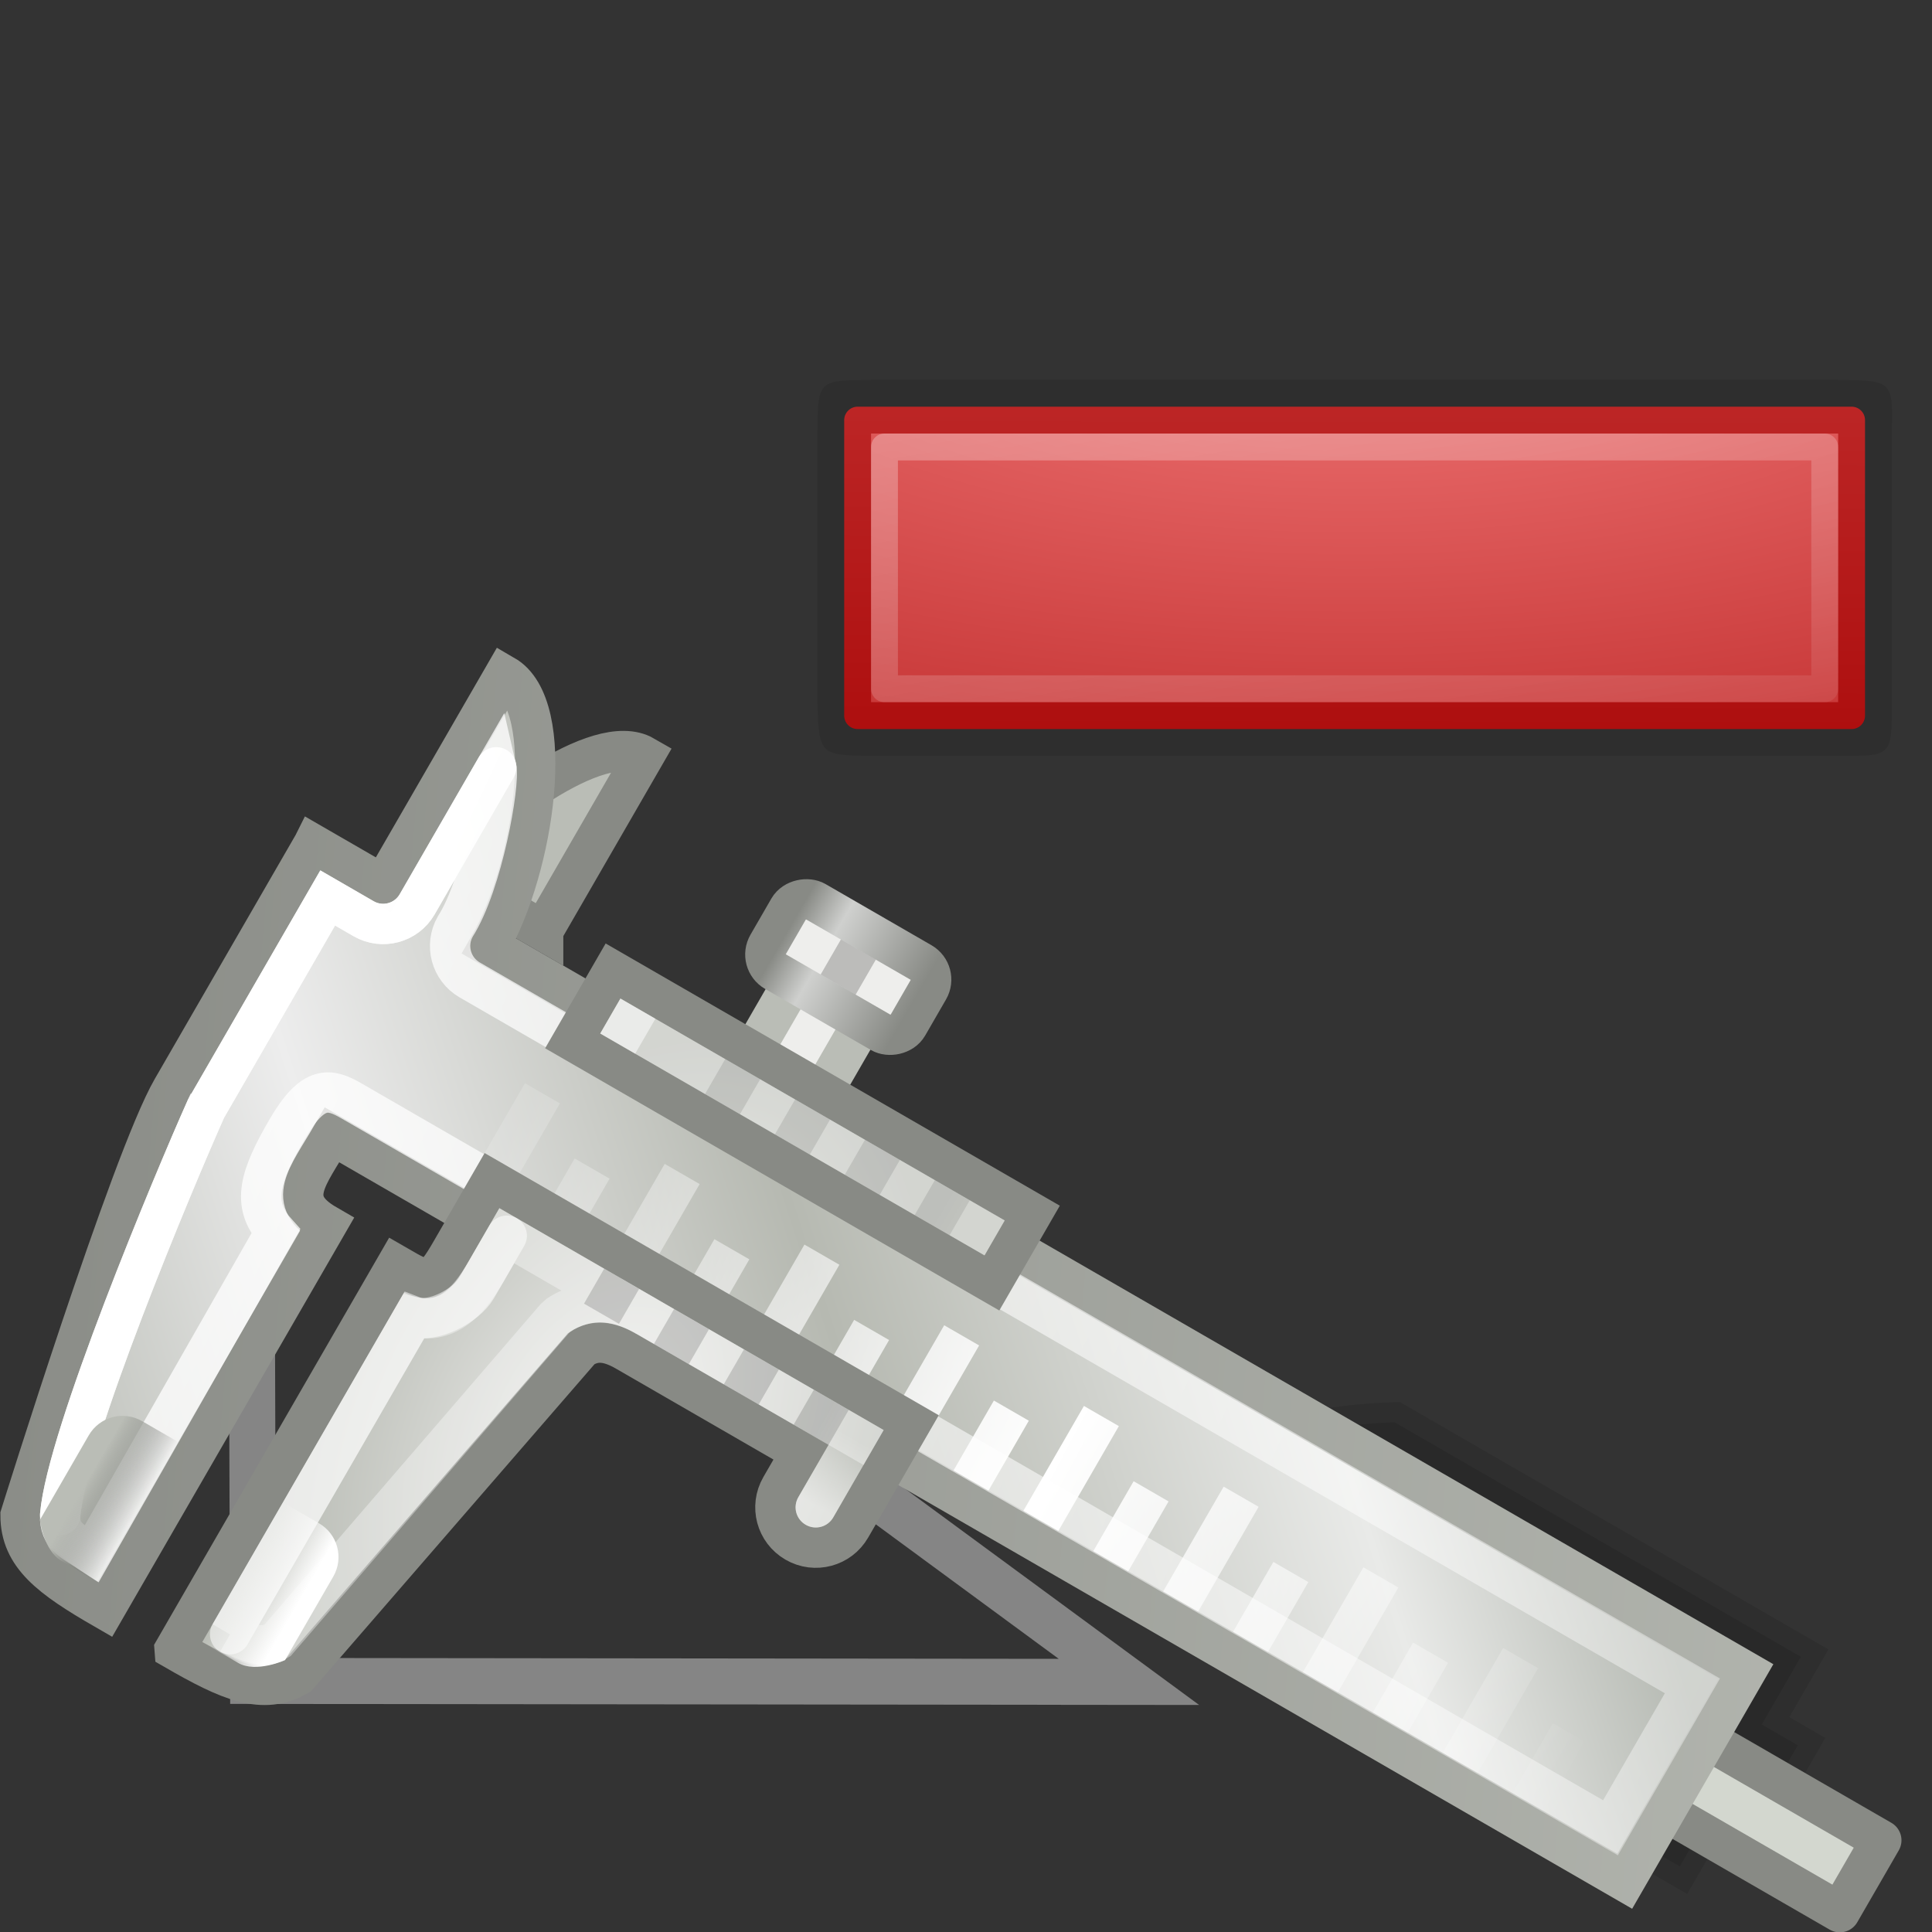 <?xml version="1.0" encoding="UTF-8" standalone="no"?>
<!-- Created with Inkscape (http://www.inkscape.org/) -->

<svg
   xmlns:dc="http://purl.org/dc/elements/1.1/"
   xmlns:cc="http://creativecommons.org/ns#"
   xmlns:rdf="http://www.w3.org/1999/02/22-rdf-syntax-ns#"
   xmlns:svg="http://www.w3.org/2000/svg"
   xmlns="http://www.w3.org/2000/svg"
   xmlns:xlink="http://www.w3.org/1999/xlink"
   xmlns:sodipodi="http://sodipodi.sourceforge.net/DTD/sodipodi-0.dtd"
   xmlns:inkscape="http://www.inkscape.org/namespaces/inkscape"
   height="42"
   id="svg4289"
   inkscape:output_extension="org.inkscape.output.svg.inkscape"
   inkscape:version="0.48.3.1 r9886"
   sodipodi:docname="ref_add.svg"
   sodipodi:version="0.32"
   width="42"
   version="1.1">
  <rect width="100%" height="100%" fill="#333333" stroke="none"/>
  <defs
     id="defs4291">
    <linearGradient
       id="linearGradient22140">
      <stop
         id="stop22142"
         offset="0"
         style="stop-color:black;stop-opacity:0;" />
      <stop
         id="stop22148"
         offset="0.5"
         style="stop-color:black;stop-opacity:1;" />
      <stop
         id="stop22144"
         offset="1"
         style="stop-color:black;stop-opacity:0;" />
    </linearGradient>
    <linearGradient
       gradientUnits="userSpaceOnUse"
       id="linearGradient23044"
       inkscape:collect="always"
       x1="18.142"
       x2="18.142"
       xlink:href="#linearGradient22140"
       y1="35"
       y2="42.041" />
    <radialGradient
       cx="7"
       cy="39.465"
       fx="7"
       fy="39.465"
       gradientTransform="matrix(0,-1,1.143,0,-89.103,-31.5)"
       gradientUnits="userSpaceOnUse"
       id="radialGradient23042"
       inkscape:collect="always"
       r="3.5"
       xlink:href="#linearGradient22122" />
    <linearGradient
       id="linearGradient22122"
       inkscape:collect="always">
      <stop
         id="stop22124"
         offset="0"
         style="stop-color:black;stop-opacity:1;" />
      <stop
         id="stop22126"
         offset="1"
         style="stop-color:black;stop-opacity:0;" />
    </linearGradient>
    <radialGradient
       cx="7"
       cy="39.465"
       fx="7"
       fy="39.465"
       gradientTransform="matrix(0,-1,1.143,0,-41.103,45.5)"
       gradientUnits="userSpaceOnUse"
       id="radialGradient23040"
       inkscape:collect="always"
       r="3.5"
       xlink:href="#linearGradient22122" />
    <linearGradient
       y2="36.893"
       y1="31.488"
       xlink:href="#linearGradient7577"
       x2="23.563"
       x1="23.563"
       inkscape:collect="always"
       id="linearGradient7386"
       gradientUnits="userSpaceOnUse"
       gradientTransform="matrix(1.145,0,0,1.86,-2.979,-40.5)" />
    <linearGradient
       id="linearGradient7577">
      <stop
         style="stop-color:#000000;stop-opacity:0.314;"
         offset="0"
         id="stop7579" />
      <stop
         style="stop-color:#000000;stop-opacity:0.31"
         offset="1"
         id="stop7581" />
    </linearGradient>
    <radialGradient
       xlink:href="#linearGradient2264"
       r="19"
       inkscape:collect="always"
       id="radialGradient7996"
       gradientUnits="userSpaceOnUse"
       gradientTransform="matrix(-1.3100728e-8,2.259,-4.003,0,44.013,-49.226)"
       fy="5"
       fx="24"
       cy="5"
       cx="24" />
    <linearGradient
       id="linearGradient2264">
      <stop
         style="stop-color:#b8d67a;stop-opacity:1"
         offset="0"
         id="stop2266" />
      <stop
         style="stop-color:#a7cc5c;stop-opacity:1"
         offset="0.25"
         id="stop7998" />
      <stop
         style="stop-color:#789e2d;stop-opacity:1"
         offset="0.68"
         id="stop8000" />
      <stop
         style="stop-color:#42770c;stop-opacity:1"
         offset="1"
         id="stop2268" />
    </linearGradient>
    <linearGradient
       y2="42.571"
       y1="5"
       xlink:href="#linearGradient8002"
       x2="22"
       x1="22.143"
       inkscape:collect="always"
       id="linearGradient8008"
       gradientUnits="userSpaceOnUse" />
    <linearGradient
       inkscape:collect="always"
       id="linearGradient8002">
      <stop
         style="stop-color:#789e2d;stop-opacity:1"
         offset="0"
         id="stop8004" />
      <stop
         style="stop-color:#42770c;stop-opacity:1"
         offset="1"
         id="stop8006" />
    </linearGradient>
    <linearGradient
       y2="42.306"
       y1="0.9"
       xlink:href="#linearGradient4222"
       x2="38.4"
       x1="15.26"
       inkscape:collect="always"
       id="linearGradient2785"
       gradientUnits="userSpaceOnUse"
       gradientTransform="matrix(1.072,0,0,1.072,-1.264,-1.33)" />
    <linearGradient
       inkscape:collect="always"
       id="linearGradient4222">
      <stop
         style="stop-color:#ffffff;stop-opacity:1;"
         offset="0"
         id="stop4224" />
      <stop
         style="stop-color:#ffffff;stop-opacity:0"
         offset="1"
         id="stop4226" />
    </linearGradient>
    <linearGradient
       id="linearGradient2264-8">
      <stop
         id="stop2266-7"
         offset="0"
         style="stop-color:#b8d67a;stop-opacity:1" />
      <stop
         id="stop7998-8"
         offset="0.25"
         style="stop-color:#a7cc5c;stop-opacity:1" />
      <stop
         id="stop8000-4"
         offset="0.68"
         style="stop-color:#789e2d;stop-opacity:1" />
      <stop
         id="stop2268-7"
         offset="1"
         style="stop-color:#42770c;stop-opacity:1" />
    </linearGradient>
    <linearGradient
       id="linearGradient7577-4">
      <stop
         id="stop7579-9"
         offset="0"
         style="stop-color:#000000;stop-opacity:0.314;" />
      <stop
         id="stop7581-0"
         offset="1"
         style="stop-color:#000000;stop-opacity:0.31" />
    </linearGradient>
    <linearGradient
       id="linearGradient22140-1">
      <stop
         id="stop22142-3"
         offset="0"
         style="stop-color:black;stop-opacity:0;" />
      <stop
         id="stop22148-2"
         offset="0.5"
         style="stop-color:black;stop-opacity:1;" />
      <stop
         id="stop22144-1"
         offset="1"
         style="stop-color:black;stop-opacity:0;" />
    </linearGradient>
    <linearGradient
       gradientUnits="userSpaceOnUse"
       id="linearGradient23044-9"
       inkscape:collect="always"
       x1="18.142"
       x2="18.142"
       xlink:href="#linearGradient22140-1"
       y1="35"
       y2="42.041" />
    <radialGradient
       cx="7"
       cy="39.465"
       fx="7"
       fy="39.465"
       gradientTransform="matrix(0,-1,1.143,0,-89.103,-31.5)"
       gradientUnits="userSpaceOnUse"
       id="radialGradient23042-2"
       inkscape:collect="always"
       r="3.5"
       xlink:href="#linearGradient22122-9" />
    <linearGradient
       id="linearGradient22122-9"
       inkscape:collect="always">
      <stop
         id="stop22124-9"
         offset="0"
         style="stop-color:black;stop-opacity:1;" />
      <stop
         id="stop22126-2"
         offset="1"
         style="stop-color:black;stop-opacity:0;" />
    </linearGradient>
    <radialGradient
       cx="7"
       cy="39.465"
       fx="7"
       fy="39.465"
       gradientTransform="matrix(0,-1,1.143,0,-41.103,45.5)"
       gradientUnits="userSpaceOnUse"
       id="radialGradient23040-5"
       inkscape:collect="always"
       r="3.5"
       xlink:href="#linearGradient22122-9" />
    <linearGradient
       id="linearGradient7025-6"
       inkscape:collect="always">
      <stop
         id="stop7027-9"
         offset="0"
         style="stop-color:#e6ce46;stop-opacity:1" />
      <stop
         id="stop7029-0"
         offset="1"
         style="stop-color:#d6ba1c;stop-opacity:1" />
    </linearGradient>
    <linearGradient
       gradientTransform="translate(53,1.429)"
       gradientUnits="userSpaceOnUse"
       id="linearGradient10840-7"
       inkscape:collect="always"
       x1="13.63"
       x2="25.208"
       xlink:href="#linearGradient7025-6"
       y1="28.5"
       y2="41.181" />
    <linearGradient
       y2="36.893"
       y1="31.488"
       xlink:href="#linearGradient7577-9"
       x2="23.563"
       x1="23.563"
       inkscape:collect="always"
       id="linearGradient7386-7"
       gradientUnits="userSpaceOnUse"
       gradientTransform="matrix(1.145,0,0,1.86,-2.979,-40.5)" />
    <linearGradient
       id="linearGradient7577-9">
      <stop
         style="stop-color:#000000;stop-opacity:0.314;"
         offset="0"
         id="stop7579-5" />
      <stop
         style="stop-color:#000000;stop-opacity:0.31"
         offset="1"
         id="stop7581-3" />
    </linearGradient>
    <radialGradient
       xlink:href="#linearGradient2264-0"
       r="19"
       inkscape:collect="always"
       id="radialGradient7996-5"
       gradientUnits="userSpaceOnUse"
       gradientTransform="matrix(-1.3100728e-8,2.259,-4.003,0,44.013,-49.226)"
       fy="5"
       fx="24"
       cy="5"
       cx="24" />
    <linearGradient
       id="linearGradient2264-0">
      <stop
         style="stop-color:#b8d67a;stop-opacity:1"
         offset="0"
         id="stop2266-72" />
      <stop
         style="stop-color:#a7cc5c;stop-opacity:1"
         offset="0.25"
         id="stop7998-5" />
      <stop
         style="stop-color:#789e2d;stop-opacity:1"
         offset="0.68"
         id="stop8000-5" />
      <stop
         style="stop-color:#42770c;stop-opacity:1"
         offset="1"
         id="stop2268-79" />
    </linearGradient>
    <linearGradient
       y2="42.571"
       y1="5"
       xlink:href="#linearGradient8002-7"
       x2="22"
       x1="22.143"
       inkscape:collect="always"
       id="linearGradient8008-4"
       gradientUnits="userSpaceOnUse" />
    <linearGradient
       inkscape:collect="always"
       id="linearGradient8002-7">
      <stop
         style="stop-color:#789e2d;stop-opacity:1"
         offset="0"
         id="stop8004-89" />
      <stop
         style="stop-color:#42770c;stop-opacity:1"
         offset="1"
         id="stop8006-0" />
    </linearGradient>
    <linearGradient
       y2="42.306"
       y1="0.9"
       xlink:href="#linearGradient4222-1"
       x2="38.4"
       x1="15.26"
       inkscape:collect="always"
       id="linearGradient2785-9"
       gradientUnits="userSpaceOnUse"
       gradientTransform="matrix(1.072,0,0,1.072,-1.264,-1.33)" />
    <linearGradient
       inkscape:collect="always"
       id="linearGradient4222-1">
      <stop
         style="stop-color:#ffffff;stop-opacity:1;"
         offset="0"
         id="stop4224-3" />
      <stop
         style="stop-color:#ffffff;stop-opacity:0"
         offset="1"
         id="stop4226-9" />
    </linearGradient>
    <linearGradient
       id="linearGradient6939">
      <stop
         style="stop-color:#babdb6;stop-opacity:1;"
         offset="0"
         id="stop6941" />
      <stop
         style="stop-color:#ededed;stop-opacity:1;"
         offset="0.247"
         id="stop7051" />
      <stop
         style="stop-color:#b6b9b1;stop-opacity:1;"
         offset="0.534"
         id="stop7053" />
      <stop
         style="stop-color:#e9eae8;stop-opacity:1;"
         offset="0.832"
         id="stop7049" />
      <stop
         style="stop-color:#b5b9b2;stop-opacity:1;"
         offset="1"
         id="stop6943" />
    </linearGradient>
    <linearGradient
       inkscape:collect="always"
       id="linearGradient6970">
      <stop
         style="stop-color:#ffffff;stop-opacity:1"
         offset="0"
         id="stop6972" />
      <stop
         style="stop-color:#eeeeec;stop-opacity:0;"
         offset="1"
         id="stop6974" />
    </linearGradient>
    <linearGradient
       inkscape:collect="always"
       id="linearGradient6978">
      <stop
         style="stop-color:#babdb6;stop-opacity:1"
         offset="0"
         id="stop6980" />
      <stop
         style="stop-color:#555753;stop-opacity:0"
         offset="1"
         id="stop6982" />
    </linearGradient>
    <linearGradient
       inkscape:collect="always"
       id="linearGradient7033">
      <stop
         style="stop-color:#000000;stop-opacity:1;"
         offset="0"
         id="stop7035" />
      <stop
         style="stop-color:#000000;stop-opacity:0;"
         offset="1"
         id="stop7037" />
    </linearGradient>
    <linearGradient
       id="linearGradient7065">
      <stop
         style="stop-color:#888a85;stop-opacity:1;"
         offset="0"
         id="stop7067" />
      <stop
         style="stop-color:#cfd0ce;stop-opacity:1;"
         offset="0.704"
         id="stop7073" />
      <stop
         style="stop-color:#888a85;stop-opacity:1;"
         offset="1"
         id="stop7069" />
    </linearGradient>
    <linearGradient
       inkscape:collect="always"
       id="linearGradient6967">
      <stop
         style="stop-color:#ffffff;stop-opacity:1;"
         offset="0"
         id="stop6969" />
      <stop
         style="stop-color:#ffffff;stop-opacity:0;"
         offset="1"
         id="stop6971" />
    </linearGradient>
    <linearGradient
       inkscape:collect="always"
       id="linearGradient6979">
      <stop
         style="stop-color:#ffffff;stop-opacity:1;"
         offset="0"
         id="stop6981" />
      <stop
         style="stop-color:#ffffff;stop-opacity:0;"
         offset="1"
         id="stop6983" />
    </linearGradient>
    <linearGradient
       id="linearGradient7010">
      <stop
         style="stop-color:#888a85;stop-opacity:1"
         offset="0"
         id="stop7012" />
      <stop
         style="stop-color:#babdb6;stop-opacity:1;"
         offset="1"
         id="stop7014" />
    </linearGradient>
    <linearGradient
       id="linearGradient6992">
      <stop
         style="stop-color:#ffffff;stop-opacity:0.154;"
         offset="0"
         id="stop6994" />
      <stop
         style="stop-color:#ffffff;stop-opacity:1;"
         offset="0.51"
         id="stop7000" />
      <stop
         style="stop-color:#ffffff;stop-opacity:0;"
         offset="1"
         id="stop6996" />
    </linearGradient>
    <linearGradient
       inkscape:collect="always"
       id="linearGradient7002">
      <stop
         style="stop-color:#eeeeec;stop-opacity:1"
         offset="0"
         id="stop7004" />
      <stop
         style="stop-color:#babdb6;stop-opacity:1"
         offset="1"
         id="stop7006" />
    </linearGradient>
    <linearGradient
       inkscape:collect="always"
       xlink:href="#linearGradient6939"
       id="linearGradient4434"
       gradientUnits="userSpaceOnUse"
       gradientTransform="matrix(0.5,-0.866,0.866,0.5,-73.343,-3.828)"
       x1="-5.837"
       y1="8.048"
       x2="22"
       y2="33.137" />
    <linearGradient
       inkscape:collect="always"
       xlink:href="#linearGradient7010"
       id="linearGradient4436"
       gradientUnits="userSpaceOnUse"
       gradientTransform="matrix(0.5,-0.866,0.866,0.5,-80.343,8.297)"
       x1="13.5"
       y1="-2.371"
       x2="38.758"
       y2="51.564" />
    <linearGradient
       inkscape:collect="always"
       xlink:href="#linearGradient6992"
       id="linearGradient4438"
       gradientUnits="userSpaceOnUse"
       gradientTransform="matrix(0.5,-0.866,0.866,0.5,-81.843,10.895)"
       x1="30"
       y1="8.375"
       x2="31"
       y2="39" />
    <linearGradient
       inkscape:collect="always"
       xlink:href="#linearGradient6979"
       id="linearGradient4440"
       gradientUnits="userSpaceOnUse"
       gradientTransform="matrix(0.5,-0.866,0.866,0.5,-80.343,8.297)"
       x1="23.125"
       y1="1.5"
       x2="29.625"
       y2="78.125" />
    <radialGradient
       inkscape:collect="always"
       xlink:href="#linearGradient7002"
       id="radialGradient4442"
       gradientUnits="userSpaceOnUse"
       gradientTransform="matrix(0.5,-0.866,0.577,0.333,-77.802,13.228)"
       cx="24.5"
       cy="14"
       fx="24.5"
       fy="14"
       r="10.5" />
    <linearGradient
       inkscape:collect="always"
       xlink:href="#linearGradient6970"
       id="linearGradient4444"
       gradientUnits="userSpaceOnUse"
       gradientTransform="matrix(0.5,-0.866,0.866,0.5,-75.343,-0.364)"
       x1="3.801"
       y1="9.581"
       x2="3.801"
       y2="7.998" />
    <linearGradient
       inkscape:collect="always"
       xlink:href="#linearGradient7065"
       id="linearGradient4446"
       gradientUnits="userSpaceOnUse"
       gradientTransform="translate(-32.357,-65.431)"
       x1="20.462"
       y1="15.327"
       x2="20.462"
       y2="11.747" />
    <linearGradient
       inkscape:collect="always"
       xlink:href="#linearGradient7033"
       id="linearGradient4448"
       gradientUnits="userSpaceOnUse"
       gradientTransform="matrix(0.25,-0.433,0.866,0.5,-70.227,-7.225)"
       x1="12.688"
       y1="17.55"
       x2="12.688"
       y2="21.501" />
    <linearGradient
       inkscape:collect="always"
       xlink:href="#linearGradient7033"
       id="linearGradient4450"
       gradientUnits="userSpaceOnUse"
       gradientTransform="matrix(0.25,-0.433,0.866,0.5,-67.227,-12.421)"
       x1="12.688"
       y1="17.55"
       x2="12.688"
       y2="21.501" />
    <linearGradient
       inkscape:collect="always"
       xlink:href="#linearGradient6967"
       id="linearGradient4452"
       gradientUnits="userSpaceOnUse"
       gradientTransform="matrix(0.5,-0.866,0.866,0.5,-72.111,-1.962)"
       x1="9.531"
       y1="17.562"
       x2="11.468"
       y2="17.562" />
    <linearGradient
       inkscape:collect="always"
       xlink:href="#linearGradient6979"
       id="linearGradient4454"
       gradientUnits="userSpaceOnUse"
       gradientTransform="matrix(0.5,-0.866,0.866,0.5,-80.343,8.297)"
       x1="23.125"
       y1="1.5"
       x2="29.625"
       y2="78.125" />
    <linearGradient
       inkscape:collect="always"
       xlink:href="#linearGradient6978"
       id="linearGradient4456"
       gradientUnits="userSpaceOnUse"
       gradientTransform="matrix(0.5,-0.866,0.866,0.5,-75.343,-0.364)"
       x1="3.712"
       y1="3.527"
       x2="3.712"
       y2="5.011" />
    <linearGradient
       id="linearGradient4222-3"
       inkscape:collect="always">
      <stop
         id="stop4224-7"
         offset="0"
         style="stop-color:#ffffff;stop-opacity:1;" />
      <stop
         id="stop4226-9-7"
         offset="1"
         style="stop-color:#ffffff;stop-opacity:0" />
    </linearGradient>
    <linearGradient
       gradientTransform="matrix(1.072,0,0,1.072,-1.264,-1.33)"
       gradientUnits="userSpaceOnUse"
       id="linearGradient2785-99"
       inkscape:collect="always"
       x1="19.748"
       x2="24.528"
       xlink:href="#linearGradient4222-3"
       y1="8.545"
       y2="36.644" />
    <linearGradient
       id="linearGradient8002-1"
       inkscape:collect="always">
      <stop
         id="stop8004-3"
         offset="0"
         style="stop-color:#c22f2f;stop-opacity:1" />
      <stop
         id="stop8006-38"
         offset="1"
         style="stop-color:#a40000;stop-opacity:1" />
    </linearGradient>
    <linearGradient
       gradientTransform="translate(0,-7.9598973e-5)"
       gradientUnits="userSpaceOnUse"
       id="linearGradient8008-9"
       inkscape:collect="always"
       x1="22.042"
       x2="22"
       xlink:href="#linearGradient8002-1"
       y1="13"
       y2="37.925" />
    <linearGradient
       id="linearGradient2264-6">
      <stop
         id="stop2266-33"
         offset="0"
         style="stop-color:#e78181;stop-opacity:1" />
      <stop
         id="stop7998-6"
         offset="0.25"
         style="stop-color:#e15f5f;stop-opacity:1" />
      <stop
         id="stop8000-5-8"
         offset="0.68"
         style="stop-color:#c22f2f;stop-opacity:1" />
      <stop
         id="stop2268-743"
         offset="1"
         style="stop-color:#a40000;stop-opacity:1" />
    </linearGradient>
    <radialGradient
       cx="27.509"
       cy="5"
       fx="27.509"
       fy="5"
       gradientTransform="matrix(1.8967893e-8,1.575,-4.003,6.4379789e-8,44.013,-30.404)"
       gradientUnits="userSpaceOnUse"
       id="radialGradient7996-2"
       inkscape:collect="always"
       r="19"
       xlink:href="#linearGradient2264-6" />
    <linearGradient
       id="linearGradient7577-46">
      <stop
         id="stop7579-88"
         offset="0"
         style="stop-color:#000000;stop-opacity:0.314;" />
      <stop
         id="stop7581-9"
         offset="1"
         style="stop-color:#000000;stop-opacity:0.31" />
    </linearGradient>
    <linearGradient
       gradientTransform="matrix(1.145,0,0,1.86,-2.979,-40.5)"
       gradientUnits="userSpaceOnUse"
       id="linearGradient7386-3"
       inkscape:collect="always"
       x1="23.563"
       x2="23.563"
       xlink:href="#linearGradient7577-46"
       y1="31.488"
       y2="36.893" />
    <linearGradient
       id="linearGradient22140-9">
      <stop
         id="stop22142-1"
         offset="0"
         style="stop-color:black;stop-opacity:0;" />
      <stop
         id="stop22148-6"
         offset="0.5"
         style="stop-color:black;stop-opacity:1;" />
      <stop
         id="stop22144-7"
         offset="1"
         style="stop-color:black;stop-opacity:0;" />
    </linearGradient>
    <linearGradient
       id="linearGradient7577-7">
      <stop
         style="stop-color:#000000;stop-opacity:0.314;"
         offset="0"
         id="stop7579-8" />
      <stop
         style="stop-color:#000000;stop-opacity:0.31"
         offset="1"
         id="stop7581-5" />
    </linearGradient>
    <linearGradient
       id="linearGradient2264-2">
      <stop
         style="stop-color:#b8d67a;stop-opacity:1"
         offset="0"
         id="stop2266-3" />
      <stop
         style="stop-color:#a7cc5c;stop-opacity:1"
         offset="0.25"
         id="stop7998-5-9" />
      <stop
         style="stop-color:#789e2d;stop-opacity:1"
         offset="0.68"
         id="stop8000-46" />
      <stop
         style="stop-color:#42770c;stop-opacity:1"
         offset="1"
         id="stop2268-74" />
    </linearGradient>
    <linearGradient
       id="linearGradient4222-4-7"
       inkscape:collect="always">
      <stop
         id="stop4224-6-4"
         offset="0"
         style="stop-color:#ffffff;stop-opacity:1;" />
      <stop
         id="stop4226-0-4"
         offset="1"
         style="stop-color:#ffffff;stop-opacity:0" />
    </linearGradient>
    <linearGradient
       gradientTransform="matrix(1.072,0,0,1.072,-1.264,-1.33)"
       gradientUnits="userSpaceOnUse"
       id="linearGradient2785-7-0"
       inkscape:collect="always"
       x1="15.26"
       x2="38.4"
       xlink:href="#linearGradient4222-4-7"
       y1="0.9"
       y2="42.306" />
    <linearGradient
       id="linearGradient8002-5-8"
       inkscape:collect="always">
      <stop
         id="stop8004-8-0"
         offset="0"
         style="stop-color:#789e2d;stop-opacity:1" />
      <stop
         id="stop8006-3-4"
         offset="1"
         style="stop-color:#42770c;stop-opacity:1" />
    </linearGradient>
    <linearGradient
       gradientUnits="userSpaceOnUse"
       id="linearGradient8008-3-7"
       inkscape:collect="always"
       x1="22.143"
       x2="22"
       xlink:href="#linearGradient8002-5-8"
       y1="5"
       y2="42.571" />
    <linearGradient
       id="linearGradient2264-8-7">
      <stop
         id="stop2266-7-5"
         offset="0"
         style="stop-color:#b8d67a;stop-opacity:1" />
      <stop
         id="stop7998-8-3"
         offset="0.25"
         style="stop-color:#a7cc5c;stop-opacity:1" />
      <stop
         id="stop8000-4-8"
         offset="0.68"
         style="stop-color:#789e2d;stop-opacity:1" />
      <stop
         id="stop2268-7-1"
         offset="1"
         style="stop-color:#42770c;stop-opacity:1" />
    </linearGradient>
    <radialGradient
       cx="24"
       cy="5"
       fx="24"
       fy="5"
       gradientTransform="matrix(-1.3100728e-8,2.259,-4.003,0,44.013,-49.226)"
       gradientUnits="userSpaceOnUse"
       id="radialGradient7996-1-4"
       inkscape:collect="always"
       r="19"
       xlink:href="#linearGradient2264-8-7" />
    <linearGradient
       id="linearGradient7577-4-7">
      <stop
         id="stop7579-9-5"
         offset="0"
         style="stop-color:#000000;stop-opacity:0.314;" />
      <stop
         id="stop7581-0-2"
         offset="1"
         style="stop-color:#000000;stop-opacity:0.31" />
    </linearGradient>
    <linearGradient
       gradientTransform="matrix(1.145,0,0,1.86,-2.979,-40.5)"
       gradientUnits="userSpaceOnUse"
       id="linearGradient7386-1-0"
       inkscape:collect="always"
       x1="23.563"
       x2="23.563"
       xlink:href="#linearGradient7577-4-7"
       y1="31.488"
       y2="36.893" />
    <linearGradient
       id="linearGradient22140-2">
      <stop
         id="stop22142-6"
         offset="0"
         style="stop-color:black;stop-opacity:0;" />
      <stop
         id="stop22148-8"
         offset="0.5"
         style="stop-color:black;stop-opacity:1;" />
      <stop
         id="stop22144-5"
         offset="1"
         style="stop-color:black;stop-opacity:0;" />
    </linearGradient>
    <linearGradient
       gradientUnits="userSpaceOnUse"
       id="linearGradient23044-4"
       inkscape:collect="always"
       x1="18.142"
       x2="18.142"
       xlink:href="#linearGradient22140-2"
       y1="35"
       y2="42.041" />
    <radialGradient
       cx="7"
       cy="39.465"
       fx="7"
       fy="39.465"
       gradientTransform="matrix(0,-1,1.143,0,-89.103,-31.5)"
       gradientUnits="userSpaceOnUse"
       id="radialGradient23042-3"
       inkscape:collect="always"
       r="3.5"
       xlink:href="#linearGradient22122-1" />
    <linearGradient
       id="linearGradient22122-1"
       inkscape:collect="always">
      <stop
         id="stop22124-8"
         offset="0"
         style="stop-color:black;stop-opacity:1;" />
      <stop
         id="stop22126-5"
         offset="1"
         style="stop-color:black;stop-opacity:0;" />
    </linearGradient>
    <radialGradient
       cx="7"
       cy="39.465"
       fx="7"
       fy="39.465"
       gradientTransform="matrix(0,-1,1.143,0,-41.103,45.5)"
       gradientUnits="userSpaceOnUse"
       id="radialGradient23040-1"
       inkscape:collect="always"
       r="3.5"
       xlink:href="#linearGradient22122-1" />
    <linearGradient
       id="linearGradient7025-6-0"
       inkscape:collect="always">
      <stop
         id="stop7027-4"
         offset="0"
         style="stop-color:#e6ce46;stop-opacity:1" />
      <stop
         id="stop7029-1"
         offset="1"
         style="stop-color:#d6ba1c;stop-opacity:1" />
    </linearGradient>
    <linearGradient
       gradientTransform="translate(53,1.429)"
       gradientUnits="userSpaceOnUse"
       id="linearGradient10840-4"
       inkscape:collect="always"
       x1="13.63"
       x2="25.208"
       xlink:href="#linearGradient7025-6-0"
       y1="28.5"
       y2="41.181" />
    <linearGradient
       y2="36.893"
       y1="31.488"
       xlink:href="#linearGradient7577-8"
       x2="23.563"
       x1="23.563"
       inkscape:collect="always"
       id="linearGradient7386-8"
       gradientUnits="userSpaceOnUse"
       gradientTransform="matrix(1.145,0,0,1.86,-2.979,-40.5)" />
    <linearGradient
       id="linearGradient7577-8">
      <stop
         style="stop-color:#000000;stop-opacity:0.314;"
         offset="0"
         id="stop7579-95" />
      <stop
         style="stop-color:#000000;stop-opacity:0.31"
         offset="1"
         id="stop7581-07" />
    </linearGradient>
    <radialGradient
       xlink:href="#linearGradient2264-81"
       r="19"
       inkscape:collect="always"
       id="radialGradient7996-3"
       gradientUnits="userSpaceOnUse"
       gradientTransform="matrix(-1.3100728e-8,2.259,-4.003,0,44.013,-49.226)"
       fy="5"
       fx="24"
       cy="5"
       cx="24" />
    <linearGradient
       id="linearGradient2264-81">
      <stop
         style="stop-color:#b8d67a;stop-opacity:1"
         offset="0"
         id="stop2266-721" />
      <stop
         style="stop-color:#a7cc5c;stop-opacity:1"
         offset="0.25"
         id="stop7998-7" />
      <stop
         style="stop-color:#789e2d;stop-opacity:1"
         offset="0.68"
         id="stop8000-0" />
      <stop
         style="stop-color:#42770c;stop-opacity:1"
         offset="1"
         id="stop2268-6" />
    </linearGradient>
    <linearGradient
       y2="42.571"
       y1="5"
       xlink:href="#linearGradient8002-4"
       x2="22"
       x1="22.143"
       inkscape:collect="always"
       id="linearGradient8008-6"
       gradientUnits="userSpaceOnUse" />
    <linearGradient
       inkscape:collect="always"
       id="linearGradient8002-4">
      <stop
         style="stop-color:#789e2d;stop-opacity:1"
         offset="0"
         id="stop8004-2" />
      <stop
         style="stop-color:#42770c;stop-opacity:1"
         offset="1"
         id="stop8006-2" />
    </linearGradient>
    <linearGradient
       y2="42.306"
       y1="0.9"
       xlink:href="#linearGradient4222-2"
       x2="38.4"
       x1="15.26"
       inkscape:collect="always"
       id="linearGradient2785-3"
       gradientUnits="userSpaceOnUse"
       gradientTransform="matrix(1.072,0,0,1.072,-1.264,-1.33)" />
    <linearGradient
       inkscape:collect="always"
       id="linearGradient4222-2">
      <stop
         style="stop-color:#ffffff;stop-opacity:1;"
         offset="0"
         id="stop4224-4" />
      <stop
         style="stop-color:#ffffff;stop-opacity:0"
         offset="1"
         id="stop4226-5" />
    </linearGradient>
    <radialGradient
       xlink:href="#linearGradient7002-5"
       r="10.5"
       inkscape:collect="always"
       id="radialGradient7008-4"
       gradientUnits="userSpaceOnUse"
       gradientTransform="matrix(0.5,-0.866,0.577,0.333,-2.81,37.466)"
       fy="14"
       fx="24.5"
       cy="14"
       cx="24.5" />
    <linearGradient
       gradientTransform="matrix(0.5,-0.866,0.866,0.5,-6.852,35.133)"
       y2="39"
       y1="8.375"
       xlink:href="#linearGradient6992-8"
       x2="31"
       x1="30"
       inkscape:collect="always"
       id="linearGradient6998-6"
       gradientUnits="userSpaceOnUse" />
    <linearGradient
       y2="33.137"
       y1="8.048"
       xlink:href="#linearGradient6939-0"
       x2="22"
       x1="-5.837"
       inkscape:collect="always"
       id="linearGradient7155-7"
       gradientUnits="userSpaceOnUse"
       gradientTransform="matrix(0.5,-0.866,0.866,0.5,1.648,20.41)" />
    <linearGradient
       y2="78.125"
       y1="1.5"
       xlink:href="#linearGradient6979-3"
       x2="29.625"
       x1="23.125"
       inkscape:collect="always"
       id="linearGradient7153-9"
       gradientUnits="userSpaceOnUse"
       gradientTransform="matrix(0.5,-0.866,0.866,0.5,-5.352,32.535)" />
    <linearGradient
       y2="7.998"
       y1="9.581"
       xlink:href="#linearGradient6970-8"
       x2="3.801"
       x1="3.801"
       inkscape:collect="always"
       id="linearGradient7151-7"
       gradientUnits="userSpaceOnUse"
       gradientTransform="matrix(0.5,-0.866,0.866,0.5,-0.352,23.874)" />
    <linearGradient
       y2="11.747"
       y1="15.327"
       xlink:href="#linearGradient7065-5"
       x2="20.462"
       x1="20.462"
       inkscape:collect="always"
       id="linearGradient7149-6"
       gradientUnits="userSpaceOnUse"
       gradientTransform="translate(-15.852,11.633)" />
    <linearGradient
       y2="21.501"
       y1="17.55"
       xlink:href="#linearGradient7033-9"
       x2="12.688"
       x1="12.688"
       inkscape:collect="always"
       id="linearGradient7147-2"
       gradientUnits="userSpaceOnUse"
       gradientTransform="matrix(0.25,-0.433,0.866,0.5,4.764,17.013)" />
    <linearGradient
       y2="21.501"
       y1="17.55"
       xlink:href="#linearGradient7033-9"
       x2="12.688"
       x1="12.688"
       inkscape:collect="always"
       id="linearGradient7145-2"
       gradientUnits="userSpaceOnUse"
       gradientTransform="matrix(0.25,-0.433,0.866,0.5,7.764,11.817)" />
    <linearGradient
       y2="17.562"
       y1="17.562"
       xlink:href="#linearGradient6967-9"
       x2="11.468"
       x1="9.531"
       inkscape:collect="always"
       id="linearGradient7143-1"
       gradientUnits="userSpaceOnUse"
       gradientTransform="matrix(0.5,-0.866,0.866,0.5,2.88,22.276)" />
    <linearGradient
       y2="78.125"
       y1="1.5"
       xlink:href="#linearGradient6979-3"
       x2="29.625"
       x1="23.125"
       inkscape:collect="always"
       id="linearGradient7141-6"
       gradientUnits="userSpaceOnUse"
       gradientTransform="matrix(0.5,-0.866,0.866,0.5,-5.352,32.535)" />
    <linearGradient
       y2="5.011"
       y1="3.527"
       xlink:href="#linearGradient6978-2"
       x2="3.712"
       x1="3.712"
       inkscape:collect="always"
       id="linearGradient7139-0"
       gradientUnits="userSpaceOnUse"
       gradientTransform="matrix(0.5,-0.866,0.866,0.5,-0.352,23.874)" />
    <linearGradient
       y2="51.564"
       y1="-2.371"
       xlink:href="#linearGradient7010-7"
       x2="38.758"
       x1="13.5"
       inkscape:collect="always"
       id="linearGradient7133-1"
       gradientUnits="userSpaceOnUse"
       gradientTransform="matrix(0.5,-0.866,0.866,0.5,-5.352,32.535)" />
    <linearGradient
       id="linearGradient6939-0">
      <stop
         style="stop-color:#babdb6;stop-opacity:1;"
         offset="0"
         id="stop6941-6" />
      <stop
         style="stop-color:#ededed;stop-opacity:1;"
         offset="0.247"
         id="stop7051-5" />
      <stop
         style="stop-color:#b6b9b1;stop-opacity:1;"
         offset="0.534"
         id="stop7053-4" />
      <stop
         style="stop-color:#e9eae8;stop-opacity:1;"
         offset="0.832"
         id="stop7049-7" />
      <stop
         style="stop-color:#b5b9b2;stop-opacity:1;"
         offset="1"
         id="stop6943-3" />
    </linearGradient>
    <linearGradient
       inkscape:collect="always"
       id="linearGradient6970-8">
      <stop
         style="stop-color:#ffffff;stop-opacity:1"
         offset="0"
         id="stop6972-2" />
      <stop
         style="stop-color:#eeeeec;stop-opacity:0;"
         offset="1"
         id="stop6974-7" />
    </linearGradient>
    <linearGradient
       inkscape:collect="always"
       id="linearGradient6978-2">
      <stop
         style="stop-color:#babdb6;stop-opacity:1"
         offset="0"
         id="stop6980-3" />
      <stop
         style="stop-color:#555753;stop-opacity:0"
         offset="1"
         id="stop6982-9" />
    </linearGradient>
    <linearGradient
       inkscape:collect="always"
       id="linearGradient7033-9">
      <stop
         style="stop-color:#000000;stop-opacity:1;"
         offset="0"
         id="stop7035-7" />
      <stop
         style="stop-color:#000000;stop-opacity:0;"
         offset="1"
         id="stop7037-9" />
    </linearGradient>
    <linearGradient
       id="linearGradient7065-5">
      <stop
         style="stop-color:#888a85;stop-opacity:1;"
         offset="0"
         id="stop7067-8" />
      <stop
         style="stop-color:#cfd0ce;stop-opacity:1;"
         offset="0.704"
         id="stop7073-8" />
      <stop
         style="stop-color:#888a85;stop-opacity:1;"
         offset="1"
         id="stop7069-9" />
    </linearGradient>
    <linearGradient
       inkscape:collect="always"
       id="linearGradient6967-9">
      <stop
         style="stop-color:#ffffff;stop-opacity:1;"
         offset="0"
         id="stop6969-7" />
      <stop
         style="stop-color:#ffffff;stop-opacity:0;"
         offset="1"
         id="stop6971-5" />
    </linearGradient>
    <linearGradient
       inkscape:collect="always"
       id="linearGradient6979-3">
      <stop
         style="stop-color:#ffffff;stop-opacity:1;"
         offset="0"
         id="stop6981-5" />
      <stop
         style="stop-color:#ffffff;stop-opacity:0;"
         offset="1"
         id="stop6983-6" />
    </linearGradient>
    <linearGradient
       id="linearGradient7010-7">
      <stop
         style="stop-color:#888a85;stop-opacity:1"
         offset="0"
         id="stop7012-0" />
      <stop
         style="stop-color:#babdb6;stop-opacity:1;"
         offset="1"
         id="stop7014-4" />
    </linearGradient>
    <linearGradient
       id="linearGradient6992-8">
      <stop
         style="stop-color:#ffffff;stop-opacity:0.154;"
         offset="0"
         id="stop6994-7" />
      <stop
         style="stop-color:#ffffff;stop-opacity:1;"
         offset="0.51"
         id="stop7000-2" />
      <stop
         style="stop-color:#ffffff;stop-opacity:0;"
         offset="1"
         id="stop6996-3" />
    </linearGradient>
    <linearGradient
       inkscape:collect="always"
       id="linearGradient7002-5">
      <stop
         style="stop-color:#eeeeec;stop-opacity:1"
         offset="0"
         id="stop7004-3" />
      <stop
         style="stop-color:#babdb6;stop-opacity:1"
         offset="1"
         id="stop7006-9" />
    </linearGradient>
    <linearGradient
       inkscape:collect="always"
       xlink:href="#linearGradient6978-2"
       id="linearGradient5426"
       gradientUnits="userSpaceOnUse"
       gradientTransform="matrix(0.5,-0.866,0.866,0.5,-50.172,-0.243)"
       x1="3.712"
       y1="3.527"
       x2="3.712"
       y2="5.011" />
    <linearGradient
       inkscape:collect="always"
       xlink:href="#linearGradient6979-3"
       id="linearGradient5429"
       gradientUnits="userSpaceOnUse"
       gradientTransform="matrix(0.5,-0.866,0.866,0.5,-55.172,8.417)"
       x1="23.125"
       y1="1.5"
       x2="29.625"
       y2="78.125" />
    <linearGradient
       inkscape:collect="always"
       xlink:href="#linearGradient6967-9"
       id="linearGradient5433"
       gradientUnits="userSpaceOnUse"
       gradientTransform="matrix(0.5,-0.866,0.866,0.5,-46.94,-1.841)"
       x1="9.531"
       y1="17.562"
       x2="11.468"
       y2="17.562" />
    <linearGradient
       inkscape:collect="always"
       xlink:href="#linearGradient7033-9"
       id="linearGradient5436"
       gradientUnits="userSpaceOnUse"
       gradientTransform="matrix(0.25,-0.433,0.866,0.5,-42.056,-12.3)"
       x1="12.688"
       y1="17.55"
       x2="12.688"
       y2="21.501" />
    <linearGradient
       inkscape:collect="always"
       xlink:href="#linearGradient7033-9"
       id="linearGradient5439"
       gradientUnits="userSpaceOnUse"
       gradientTransform="matrix(0.25,-0.433,0.866,0.5,-45.056,-7.104)"
       x1="12.688"
       y1="17.55"
       x2="12.688"
       y2="21.501" />
    <linearGradient
       inkscape:collect="always"
       xlink:href="#linearGradient7065-5"
       id="linearGradient5443"
       gradientUnits="userSpaceOnUse"
       gradientTransform="translate(-19.875,-43.571)"
       x1="20.462"
       y1="15.327"
       x2="20.462"
       y2="11.747" />
    <linearGradient
       inkscape:collect="always"
       xlink:href="#linearGradient6970-8"
       id="linearGradient5446"
       gradientUnits="userSpaceOnUse"
       gradientTransform="matrix(0.5,-0.866,0.866,0.5,-50.172,-0.243)"
       x1="3.801"
       y1="9.581"
       x2="3.801"
       y2="7.998" />
    <radialGradient
       inkscape:collect="always"
       xlink:href="#linearGradient7002-5"
       id="radialGradient5453"
       gradientUnits="userSpaceOnUse"
       gradientTransform="matrix(0.5,-0.866,0.577,0.333,-52.63,13.349)"
       cx="24.5"
       cy="14"
       fx="24.5"
       fy="14"
       r="10.5" />
    <linearGradient
       inkscape:collect="always"
       xlink:href="#linearGradient6979-3"
       id="linearGradient5456"
       gradientUnits="userSpaceOnUse"
       gradientTransform="matrix(0.5,-0.866,0.866,0.5,-55.172,8.417)"
       x1="23.125"
       y1="1.5"
       x2="29.625"
       y2="78.125" />
    <linearGradient
       inkscape:collect="always"
       xlink:href="#linearGradient6992-8"
       id="linearGradient5459"
       gradientUnits="userSpaceOnUse"
       gradientTransform="matrix(0.5,-0.866,0.866,0.5,-56.672,11.015)"
       x1="30"
       y1="8.375"
       x2="31"
       y2="39" />
    <linearGradient
       inkscape:collect="always"
       xlink:href="#linearGradient6939-0"
       id="linearGradient5462"
       gradientUnits="userSpaceOnUse"
       gradientTransform="matrix(0.5,-0.866,0.866,0.5,-48.172,-3.707)"
       x1="-5.837"
       y1="8.048"
       x2="22"
       y2="33.137" />
    <linearGradient
       inkscape:collect="always"
       xlink:href="#linearGradient7010-7"
       id="linearGradient5464"
       gradientUnits="userSpaceOnUse"
       gradientTransform="matrix(0.5,-0.866,0.866,0.5,-55.172,8.417)"
       x1="13.5"
       y1="-2.371"
       x2="38.758"
       y2="51.564" />
    <linearGradient
       inkscape:collect="always"
       xlink:href="#linearGradient7577-46"
       id="linearGradient5470"
       gradientUnits="userSpaceOnUse"
       gradientTransform="matrix(1.145,0,0,1.86,-2.979,-40.5)"
       x1="23.563"
       y1="31.488"
       x2="23.563"
       y2="36.893" />
    <radialGradient
       inkscape:collect="always"
       xlink:href="#linearGradient2264-6"
       id="radialGradient5472"
       gradientUnits="userSpaceOnUse"
       gradientTransform="matrix(1.8967893e-8,1.575,-4.003,6.4379789e-8,44.013,-30.404)"
       cx="27.509"
       cy="5"
       fx="27.509"
       fy="5"
       r="19" />
    <linearGradient
       inkscape:collect="always"
       xlink:href="#linearGradient8002-1"
       id="linearGradient5474"
       gradientUnits="userSpaceOnUse"
       gradientTransform="translate(0,-7.9598973e-5)"
       x1="22.042"
       y1="13"
       x2="22"
       y2="37.925" />
    <linearGradient
       inkscape:collect="always"
       xlink:href="#linearGradient4222-3"
       id="linearGradient5476"
       gradientUnits="userSpaceOnUse"
       gradientTransform="matrix(1.072,0,0,1.072,-1.264,-1.33)"
       x1="19.748"
       y1="8.545"
       x2="24.528"
       y2="36.644" />
  </defs>
  <sodipodi:namedview
     bordercolor="#666"
     borderopacity="0.141"
     id="base"
     inkscape:current-layer="layer1"
     inkscape:cx="56.661957"
     inkscape:cy="58.045078"
     inkscape:document-units="px"
     inkscape:grid-bbox="true"
     inkscape:guide-bbox="true"
     inkscape:pageopacity="0.0"
     inkscape:pageshadow="2"
     inkscape:showpageshadow="false"
     inkscape:window-height="744"
     inkscape:window-width="1366"
     inkscape:window-x="0"
     inkscape:window-y="24"
     inkscape:zoom="2.828427"
     pagecolor="#ffffff"
     showgrid="false"
     showguides="true"
     fit-margin-top="0"
     fit-margin-left="0"
     fit-margin-right="0"
     fit-margin-bottom="0"
     inkscape:window-maximized="1">
    <inkscape:grid
       type="xygrid"
       id="grid3052"
       empspacing="5"
       visible="true"
       enabled="true"
       snapvisiblegridlinesonly="true" />
  </sodipodi:namedview>
  <g
     id="layer1"
     inkscape:groupmode="layer"
     inkscape:label="Layer 1"
     transform="translate(-4,-2)">
    <path
       d="M 9.502,38.542 9.458,24.533 28.542,38.563 9.502,38.542 z"
       id="path12221"
       sodipodi:nodetypes="cccc"
       style="opacity:0.4;fill:none;stroke:#ffffff;stroke-width:1px;stroke-linecap:butt;stroke-linejoin:miter;stroke-opacity:1"
       inkscape:connector-curvature="0" />
    <g
       id="g4410"
       transform="matrix(0.877,0,0,0.877,67.519,36.03)">
      <path
         inkscape:connector-curvature="0"
         style="fill:#babdb6;fill-rule:evenodd;stroke:#888a85;stroke-width:1px;stroke-linecap:butt;stroke-linejoin:miter;stroke-opacity:1"
         sodipodi:nodetypes="cccc"
         id="path5940"
         d="m -58.964,-15.733 2.5,-4.33 c -1.134,-0.655 -3.909,1.464 -5.098,2.83 l 2.598,1.5 z" />
      <rect
         transform="matrix(0.5,-0.866,0.866,0.5,0,0)"
         y="-52.931"
         x="-16.857"
         width="4"
         style="fill:#eeeeec;fill-opacity:1;fill-rule:evenodd;stroke:#babdb6;stroke-width:1;stroke-linecap:round;stroke-linejoin:miter;stroke-miterlimit:10;stroke-opacity:1;stroke-dasharray:none"
         ry="0"
         rx="0"
         id="rect6988"
         height="2" />
      <path
         inkscape:connector-curvature="0"
         style="opacity:0.1;fill:#000000;fill-opacity:1;fill-rule:evenodd;stroke:#000000;stroke-width:1;stroke-linecap:round;stroke-linejoin:miter;stroke-miterlimit:4;stroke-opacity:1;stroke-dasharray:none"
         id="rect7003"
         d="m -45.402,-0.975 5.061,2.922 c 2.276,-0.823 4.887,-0.679 7.145,0.625 0.145,0.084 0.349,0.191 0.487,0.281 l -1.516,2.625 3.437,1.984 1,-1.732 0.893,0.516 1.031,-1.786 -0.893,-0.516 0.969,-1.678 -10.068,-5.812 c -2.7,0.086 -5.344,0.968 -7.547,2.571 z" />
      <rect
         transform="matrix(0.5,-0.866,0.866,0.5,0,0)"
         y="-24.931"
         x="-20.857"
         width="2.058"
         style="fill:#d3d7cf;fill-opacity:1;fill-rule:evenodd;stroke:#888a85;stroke-width:1;stroke-linecap:round;stroke-linejoin:round;stroke-miterlimit:4;stroke-opacity:1;stroke-dasharray:none"
         id="rect5983"
         height="6" />
      <path
         inkscape:connector-curvature="0"
         style="fill:url(#linearGradient4434);fill-opacity:1;fill-rule:evenodd;stroke:url(#linearGradient4436);stroke-width:1px;stroke-linecap:butt;stroke-linejoin:miter;stroke-opacity:1"
         sodipodi:nodetypes="cccccccccccc"
         id="path5931"
         d="m -64.66,-17.867 -3.5,6.062 c -1.017,1.762 -3.758,10.564 -3.758,10.564 0,1.003 0.738,1.549 2.088,2.328 l 5.5,-9.526 c -1.044,-0.603 -0.48,-1.168 0.134,-2.232 l 32.043,18.5 3,-5.196 -31.15,-17.984 c 1.129,-1.955 1.703,-5.945 0.375,-6.712 l -3,5.196 -1.732,-1 z" />
      <path
         inkscape:connector-curvature="0"
         style="fill:url(#linearGradient4438);fill-opacity:1;fill-rule:evenodd;stroke:none"
         id="rect6994"
         d="m -60.915,-9.354 0.866,0.5 1.5,-2.598 -0.866,-0.5 -1.5,2.598 z m 1.732,1 0.866,0.5 1,-1.732 -0.866,-0.5 -1,1.732 z m 1.732,1 0.866,0.5 1.5,-2.598 -0.866,-0.5 -1.5,2.598 z m 1.732,1 0.866,0.5 1,-1.732 -0.866,-0.5 -1,1.732 z m 1.732,1 0.866,0.5 1.5,-2.598 -0.866,-0.5 -1.5,2.598 z m 1.732,1 0.866,0.5 1,-1.732 -0.866,-0.5 -1,1.732 z m 1.732,1 0.866,0.5 1.5,-2.598 -0.866,-0.5 -1.5,2.598 z m 1.732,1 0.866,0.5 1,-1.732 -0.866,-0.5 -1,1.732 z m 1.732,1 0.866,0.5 1.5,-2.598 -0.866,-0.5 -1.5,2.598 z m 1.732,1 0.866,0.5 1,-1.732 -0.866,-0.5 -1,1.732 z m 1.732,1 0.866,0.5 1.5,-2.598 -0.866,-0.5 -1.5,2.598 z m 1.732,1 0.866,0.5 1,-1.732 -0.866,-0.5 -1,1.732 z m 1.732,1 0.866,0.5 1.5,-2.598 -0.866,-0.5 -1.5,2.598 z m 1.732,1 0.866,0.5 1,-1.732 -0.866,-0.5 -1,1.732 z m 1.732,1 0.866,0.5 1.5,-2.598 -0.866,-0.5 -1.5,2.598 z m 1.732,1 0.866,0.5 1,-1.732 -0.866,-0.5 -1,1.732 z" />
      <path
         inkscape:connector-curvature="0"
         style="opacity:0.78;fill:none;stroke:url(#linearGradient4440);stroke-width:1px;stroke-linecap:butt;stroke-linejoin:miter;stroke-opacity:1"
         sodipodi:nodetypes="ccccccccccccccc"
         id="path5947"
         d="m -67.321,-11.321 c -0.805,1.805 -3.453,8.128 -3.615,10.073 -0.023,0.54 0.325,0.654 0.783,0.957 l 4.559,-7.985 c -0.62,-0.69 -0.378,-1.389 0.27,-2.512 0.661,-1.144 1.074,-1.035 1.613,-0.723 l 31.204,18.016 2.031,-3.518 -30.311,-17.5 c -0.462,-0.269 -0.62,-0.86 -0.355,-1.323 0.68,-1.065 1.108,-3.555 1.016,-3.947 l -1.963,3.4 c -0.269,0.462 -0.86,0.62 -1.323,0.355 l -0.893,-0.516 -3.016,5.223 z" />
      <path
         inkscape:connector-curvature="0"
         style="fill:url(#radialGradient4442);fill-opacity:1;fill-rule:evenodd;stroke:#888a85;stroke-width:1;stroke-linecap:round;stroke-linejoin:miter;stroke-miterlimit:10;stroke-opacity:1;stroke-dasharray:none"
         sodipodi:nodetypes="ccccccscccccccccccc"
         id="rect6990"
         d="m -68.098,2.087 c 1.35,0.78 2.187,1.147 3.055,0.645 l 7.025,-8.105 c 0.348,-0.23 0.683,-0.183 1.116,0.067 l 4.33,2.5 -0.5,0.866 c -0.277,0.48 -0.114,1.089 0.366,1.366 0.48,0.277 1.089,0.114 1.366,-0.366 l 0.5,-0.866 1,-1.732 -10.392,-6 -1,1.732 c -0.507,0.881 -0.583,0.818 -1.366,0.366 l -5.5,9.526 z m 9.866,-15.088 10.392,6 1,-1.732 -10.392,-6 -1,1.732 z" />
      <g
         transform="matrix(0.5,-0.866,0.866,0.5,-73.343,-3.828)"
         style="opacity:0.362"
         id="g6926">
        <path
           inkscape:connector-curvature="0"
           style="fill:none;stroke:#ffffff;stroke-width:1px;stroke-linecap:butt;stroke-linejoin:miter;stroke-opacity:1"
           sodipodi:nodetypes="cccssccccc"
           id="path6920"
           d="m -1.484,8.5 c 0,0.507 0.071,0.896 0.453,1.094 l 10.375,1.969 c 0.032,0.009 0.063,0.019 0.094,0.031 0.347,0.173 0.672,0.484 0.844,0.844 C 10.453,12.797 10.5,13.165 10.5,13.5 l 0,-4 -1,0 c -1,0 -1.657,-0.232 -1.901,-1 l -9.084,0 z" />
        <path
           inkscape:connector-curvature="0"
           style="fill:none;stroke:#ffffff;stroke-width:1px;stroke-linecap:butt;stroke-linejoin:miter;stroke-opacity:1"
           sodipodi:nodetypes="cc"
           id="path6922"
           d="m 10.5,20 0,-7.5" />
        <path
           inkscape:connector-curvature="0"
           style="fill:none;stroke:#ffffff;stroke-width:1px;stroke-linecap:butt;stroke-linejoin:miter;stroke-opacity:1"
           sodipodi:nodetypes="cc"
           id="path6924"
           d="m 16.5,20 0,-11" />
      </g>
      <path
         inkscape:connector-curvature="0"
         style="fill:url(#linearGradient4444);fill-opacity:1;fill-rule:evenodd;stroke:none"
         sodipodi:nodetypes="ccccccc"
         id="rect6965"
         d="m -65.415,-1.56 0.893,0.516 c 0.465,0.268 0.623,0.859 0.355,1.323 l -1.195,2.069 c 0,0 -0.719,0.326 -1.16,0.071 l -0.893,-0.516 2,-3.464 z" />
      <rect
         transform="matrix(0.5,-0.866,0.866,0.5,0,0)"
         y="-53.931"
         x="-13.857"
         width="2"
         style="fill:#eeeeec;fill-opacity:1;fill-rule:evenodd;stroke:url(#linearGradient4446);stroke-width:1;stroke-linecap:round;stroke-linejoin:miter;stroke-miterlimit:10;stroke-opacity:1;stroke-dasharray:none"
         ry="0.483"
         rx="0.483"
         id="rect6986"
         height="4" />
      <rect
         transform="matrix(0.5,-0.866,0.866,0.5,0,0)"
         y="-52.431"
         x="-13.357"
         width="1"
         style="opacity:0.213;fill:#000000;fill-opacity:1;fill-rule:evenodd;stroke:none"
         id="rect6992"
         height="1" />
      <path
         inkscape:connector-curvature="0"
         style="opacity:0.157;fill:url(#linearGradient4448);fill-opacity:1;fill-rule:evenodd;stroke:none"
         sodipodi:nodetypes="cccccccccccccccccccc"
         id="path7041"
         d="m -57.951,-6.488 0.866,0.5 0.5,-0.866 -0.866,-0.5 -0.5,0.866 z m 1.732,1 0.866,0.5 0.5,-0.866 -0.866,-0.5 -0.5,0.866 z m 1.732,1 0.866,0.5 0.5,-0.866 -0.866,-0.5 -0.5,0.866 z m 1.732,1 0.866,0.5 0.5,-0.866 -0.866,-0.5 -0.5,0.866 z" />
      <path
         inkscape:connector-curvature="0"
         style="opacity:0.1;fill:url(#linearGradient4450);fill-opacity:1;fill-rule:evenodd;stroke:none"
         sodipodi:nodetypes="cccccccccccccccccccc"
         id="path7045"
         d="m -54.951,-11.684 0.866,0.5 0.5,-0.866 -0.866,-0.5 -0.5,0.866 z m 1.732,1 0.866,0.5 0.5,-0.866 -0.866,-0.5 -0.5,0.866 z m 1.732,1 0.866,0.5 0.5,-0.866 -0.866,-0.5 -0.5,0.866 z m 1.732,1 0.866,0.5 0.5,-0.866 -0.866,-0.5 -0.5,0.866 z" />
      <path
         inkscape:connector-curvature="0"
         style="opacity:0.537;fill:none;stroke:url(#linearGradient4452);stroke-width:1px;stroke-linecap:round;stroke-linejoin:miter;stroke-opacity:1"
         id="path6965"
         d="m -52.206,-1.439 1,-1.732" />
      <path
         inkscape:connector-curvature="0"
         style="opacity:0.534;fill:none;stroke:#ffffff;stroke-width:1px;stroke-linecap:round;stroke-linejoin:miter;stroke-opacity:1"
         sodipodi:nodetypes="cccc"
         id="path6989"
         d="m -59.866,-8.171 -0.75,1.299 c -0.25,0.433 -1.099,0.881 -1.561,0.703 l -4.547,7.876" />
      <path
         inkscape:connector-curvature="0"
         style="fill:none;stroke:url(#linearGradient4454);stroke-width:1px;stroke-linecap:round;stroke-linejoin:miter;stroke-opacity:1"
         sodipodi:nodetypes="cccccc"
         id="path7135"
         d="m -60.126,-19.783 -1.963,3.4 c -0.269,0.462 -0.86,0.62 -1.323,0.355 l -0.893,-0.516 -3.016,5.223 c -0.805,1.805 -3.453,8.128 -3.615,10.073" />
      <path
         inkscape:connector-curvature="0"
         style="fill:url(#linearGradient4456);fill-opacity:1;fill-rule:evenodd;stroke:none"
         sodipodi:nodetypes="ccccccc"
         id="path6968"
         d="m -68.013,-3.06 -0.893,-0.516 c -0.465,-0.268 -1.055,-0.11 -1.323,0.355 l -1.21,2.096 c 0,0 0.093,0.759 0.534,1.013 l 0.893,0.516 2,-3.464 z" />
      <rect
         transform="matrix(0.5,-0.866,0.866,0.5,0,0)"
         y="-56.431"
         x="-17.357"
         width="1"
         style="opacity:0.534;fill:#ffffff;fill-opacity:1;fill-rule:evenodd;stroke:none"
         id="rect7011"
         height="1" />
    </g>
    <g
       inkscape:label="Layer 1"
       id="layer1-6"
       transform="matrix(0.584,0,0,0.584,19.432,0.329)">
      <path
         style="opacity:0.3;fill:url(#linearGradient5470);fill-opacity:1;fill-rule:nonzero;stroke:none;stroke-width:1;marker:none;visibility:visible;display:block;overflow:visible;enable-background:accumulate"
         sodipodi:nodetypes="ccccccccc"
         id="path7342-2"
         d="m 6,17 c -1.979,0.022 -1.978,0 -2,2 l 0,10 c 0.066,1.935 0.065,1.978 2,2 l 36,0 c 2,0 2,0.045 2,-2 l 0,-10 c 0.044,-1.957 0.046,-1.978 -2,-2 l -36,0 z"
         inkscape:connector-curvature="0" />
      <g
         transform="translate(-77.634,-36.505)"
         inkscape:label="Shadow"
         id="layer6-6" />
      <g
         transform="translate(-77.634,-36.505)"
         style="display:inline"
         inkscape:label="Base"
         id="g2170-8" />
      <g
         transform="translate(-206.164,-7.978)"
         inkscape:label="Layer 1"
         id="g5398-8" />
      <g
         transform="translate(-206.164,-7.978)"
         inkscape:label="shadiw"
         id="layer5-7" />
      <g
         transform="translate(-206.164,-7.978)"
         inkscape:label="white"
         id="layer4-8" />
      <g
         transform="translate(-285.161,-16.333)"
         style="display:inline"
         inkscape:label="Layer 1"
         id="g3678-5" />
      <g
         transform="translate(-285.161,-16.333)"
         inkscape:label="bottom"
         id="g3680-8" />
      <g
         transform="translate(-285.161,-16.333)"
         style="display:inline"
         inkscape:label="back"
         id="layer2-1" />
      <g
         transform="translate(-128.637,-7.425)"
         inkscape:label="shadiw"
         id="g3698-1" />
      <g
         transform="translate(39.692,-2.165)"
         inkscape:label="shadiw"
         id="g3760-8" />
      <g
         transform="translate(-314.498,-42.378)"
         inkscape:label="Shadow"
         id="g5431-9" />
      <g
         transform="translate(-314.498,-42.378)"
         style="display:inline"
         inkscape:label="Base"
         id="g4258-3" />
      <g
         transform="translate(-314.498,-42.378)"
         inkscape:label="new"
         id="g5440-8" />
      <g
         transform="translate(-283.061,-28.137)"
         style="display:inline"
         inkscape:label="Layer 1"
         id="g3928-3" />
      <g
         transform="translate(-283.061,-28.137)"
         inkscape:label="bottom"
         id="g3930-5" />
      <g
         transform="translate(-283.061,-28.137)"
         style="display:inline"
         inkscape:label="back"
         id="g3932-8" />
      <g
         transform="translate(-126.537,-19.229)"
         inkscape:label="shadiw"
         id="g3934-9" />
      <g
         transform="translate(41.792,-13.969)"
         inkscape:label="shadiw"
         id="g3936-7" />
      <g
         transform="translate(-312.397,-54.182)"
         inkscape:label="Shadow"
         id="g3961-2" />
      <g
         transform="translate(-312.397,-54.182)"
         style="display:inline"
         inkscape:label="Base"
         id="g3963-0" />
      <g
         transform="translate(-312.397,-54.182)"
         inkscape:label="new"
         id="layer7-2" />
      <path
         style="fill:url(#radialGradient5472);fill-opacity:1;fill-rule:evenodd;stroke:url(#linearGradient5474);stroke-width:1;stroke-linecap:butt;stroke-linejoin:round;stroke-miterlimit:4;stroke-opacity:1;stroke-dasharray:none"
         sodipodi:nodetypes="ccccc"
         id="path2262-6"
         d="m 42.5,18.5 0,11 -37,0 0,-11 37,0 z"
         inkscape:connector-curvature="0" />
      <path
         style="opacity:0.4;fill:none;stroke:url(#linearGradient5476);stroke-width:1;stroke-linecap:butt;stroke-linejoin:round;stroke-miterlimit:4;stroke-opacity:1;stroke-dasharray:none"
         sodipodi:nodetypes="ccccc"
         id="path2272-3"
         d="m 41.5,19.5 0,9 -35,0 0,-9 35,0 z"
         inkscape:connector-curvature="0" />
    </g>
  </g>
</svg>
